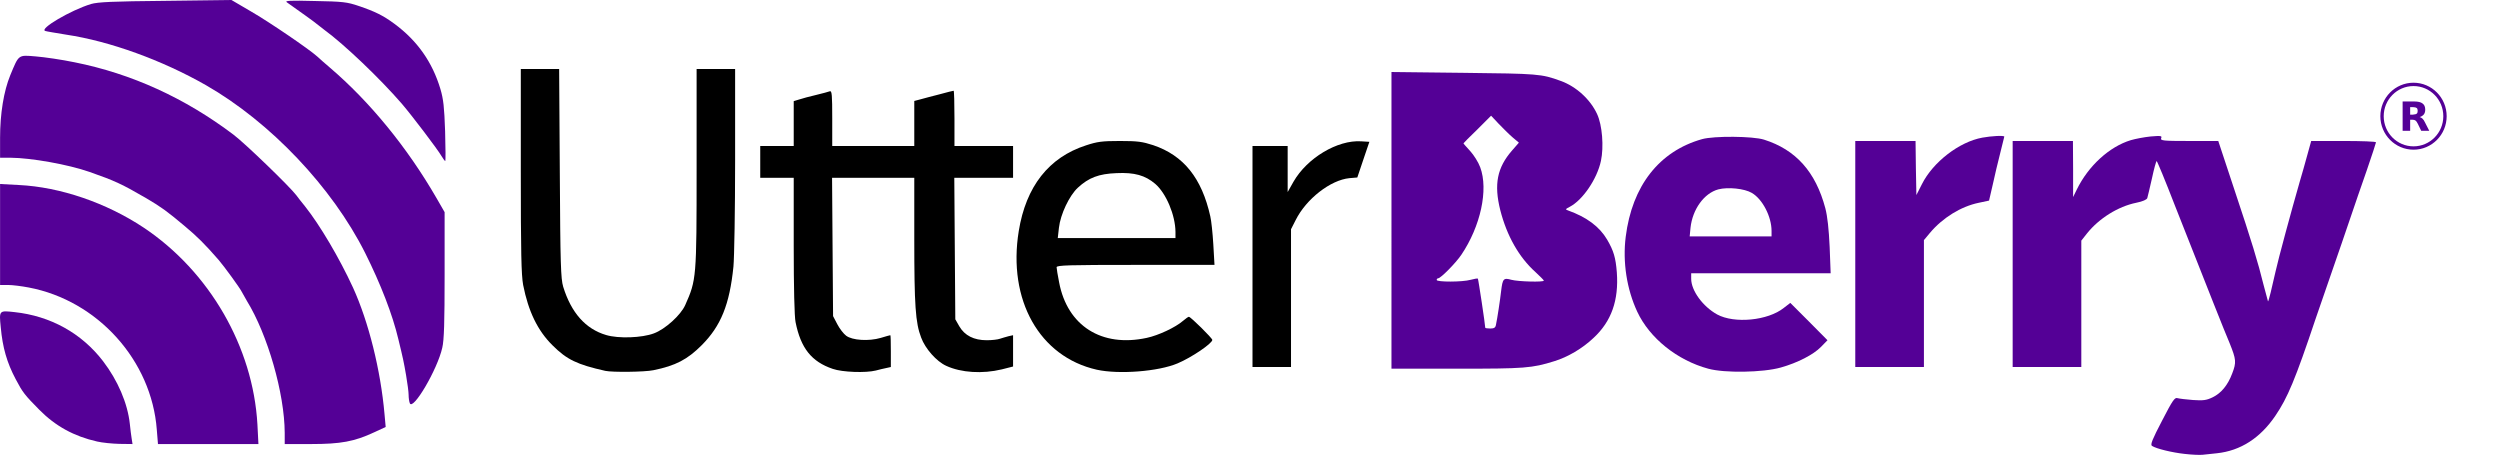 <?xml version="1.0" encoding="utf-8"?>
<!-- Generator: Adobe Illustrator 25.3.1, SVG Export Plug-In . SVG Version: 6.00 Build 0)  -->
<svg version="1.1"
	 id="svg33" inkscape:version="0.92.3 (2405546, 2018-03-11)" sodipodi:docname="utterberry-standard.svg" xmlns:cc="http://creativecommons.org/ns#" xmlns:dc="http://purl.org/dc/elements/1.1/" xmlns:inkscape="http://www.inkscape.org/namespaces/inkscape" xmlns:rdf="http://www.w3.org/1999/02/22-rdf-syntax-ns#" xmlns:sodipodi="http://sodipodi.sourceforge.net/DTD/sodipodi-0.dtd" xmlns:svg="http://www.w3.org/2000/svg"
	 xmlns="http://www.w3.org/2000/svg" xmlns:xlink="http://www.w3.org/1999/xlink" x="0px" y="0px" viewBox="0 0 1493.1 271.8"
	 style="enable-background:new 0 0 1493.1 271.8;" xml:space="preserve">
<style type="text/css">
	.st0{fill:#540096;stroke:#000000;stroke-width:0.1;stroke-miterlimit:10;stroke-opacity:0;}
	.st1{stroke:#000000;stroke-width:0.1;stroke-miterlimit:10;stroke-opacity:0;}
	.st2{fill:none;stroke:#540096;stroke-width:2;}
	.st3{fill:#540096;}
</style>
<sodipodi:namedview  bordercolor="#666666" borderopacity="1" gridtolerance="10" guidetolerance="10" id="namedview35" inkscape:current-layer="layer101" inkscape:cx="2256.3954" inkscape:cy="21.24229" inkscape:pageopacity="0" inkscape:pageshadow="2" inkscape:window-height="2097" inkscape:window-maximized="1" inkscape:window-width="3757" inkscape:window-x="83" inkscape:window-y="35" inkscape:zoom="0.54125" objecttolerance="10" pagecolor="#ffffff" showgrid="false">
	</sodipodi:namedview>
<g id="layer101" transform="translate(-509.156,-787.498)">
	<path id="path2" inkscape:connector-curvature="0" class="st0" d="M1814,1058.6c-7.5-0.8-17-3.1-19.6-4.8c-1.1-0.7,0.2-3.9,6-15
		c6.4-12.4,7.6-14.1,9.3-13.5c1.1,0.3,5.2,0.8,9.2,1.1c6,0.4,8,0.2,11.7-1.6c5.2-2.5,9.1-7.3,11.7-14.2c2.6-6.7,2.4-8.4-1.5-18.1
		c-3.4-8-11.1-27.5-32.8-82.5c-5.6-14.5-10.5-26.3-10.8-26.3c-0.3,0-1.6,4.6-2.8,10.3c-1.3,5.6-2.5,10.9-2.8,11.8
		c-0.3,0.9-2.6,2-6.6,2.8c-10.8,2.2-22.2,9.3-29.4,18.3l-3.4,4.3V969v37.7h-20.5h-20.5v-67.5v-67.5h18h18l0.1,16.8v16.7l2.2-4.5
		c6.9-14.1,19.4-25.6,32.3-29.5c2.7-0.8,8-1.8,11.8-2.2c6.2-0.5,6.9-0.4,6.3,1c-0.6,1.5,1,1.7,16.7,1.7h17.4l9.7,29.3
		c10.3,30.9,13.9,42.6,17.5,57.2c1.3,5,2.4,9.1,2.5,9.3c0.3,0.3,2.4-8.3,4.5-17.8c1.5-7,9.7-37.2,14.4-53.5
		c1.3-4.4,3.4-11.7,4.6-16.2l2.3-8.3h19.3c10.7,0,19.4,0.3,19.4,0.8c0,0.4-2.5,7.9-5.5,16.7c-3.1,8.8-7.6,21.9-10,29
		c-2.4,7.2-7.4,21.6-11,32c-3.6,10.5-7.9,22.8-9.5,27.5c-12.2,36.4-16.8,47.4-24.1,58.1c-9,13.3-20.8,20.9-34.9,22.4
		c-3,0.3-6.8,0.7-8.5,0.9C1823.1,1059.3,1818.3,1059.1,1814,1058.6z"/>
	<path id="path4" inkscape:connector-curvature="0" class="st0" d="M567.2,1051.2c-13.8-3.1-24.9-9.2-34.5-18.9
		c-8.8-8.9-10-10.4-14.2-18.4c-5.2-9.8-7.8-18.8-8.9-31c-1-10.1-1-10,8.2-9c21.5,2.3,40.1,12.6,52.9,29.3
		c8.8,11.5,14.7,25.2,16,37.5c0.3,3,0.8,7,1.1,8.8l0.5,3.2l-7.8-0.1C576.2,1052.5,570.2,1051.9,567.2,1051.2z"/>
	<path id="path6" inkscape:connector-curvature="0" class="st0" d="M602.8,1044.1c-3.1-41.3-35.3-77.1-76.5-84.9
		c-4.2-0.8-9.7-1.5-12.3-1.5h-4.8v-30.1v-30.2l11.3,0.6c24.6,1.2,52.1,10.6,74.4,25.4c39.3,26.2,65.4,71.3,68,117.6l0.6,11.7h-30
		h-30L602.8,1044.1z"/>
	<path id="path8" inkscape:connector-curvature="0" class="st0" d="M679.2,1046c-0.1-23.5-10.2-58.7-22.6-78.8
		c-1.3-2.2-2.7-4.7-3.1-5.5c-1-2.1-10.2-14.8-13.8-19c-8.2-9.4-12.7-13.9-20.5-20.4c-10.5-8.8-13.7-11.1-22.5-16.3
		c-14.8-8.6-18.9-10.5-34-15.8c-12.9-4.5-34.9-8.4-47.2-8.5h-6.3v-11.8c0-14.5,2.2-28,6.1-37.5c5.2-12.5,4.6-12.1,15.3-11.2
		c5,0.4,15.4,1.9,23.1,3.5c34,6.8,65.9,21.3,95,43.3c7.1,5.4,33.6,31,37.5,36.2c0.8,1.1,3.1,4.1,5.1,6.5
		c8.9,11.2,20.5,30.8,28.7,48.6c9.3,20.4,16.5,49.3,18.8,75.5l0.7,7.7l-6.9,3.2c-11.8,5.5-19.9,7-37.6,7h-15.8V1046z"/>
	<path id="path10" inkscape:connector-curvature="0" class="st0" d="M753.9,1028.3c-0.4-1-0.7-3.2-0.7-4.9c0-1.8-0.7-7-1.5-11.7
		c-1.4-8.1-1.8-10-4.6-21.5c-3.5-14.8-10.5-32.9-19.9-51.7c-19.7-39.2-56.6-78.1-95-100.1c-26.1-14.9-57.4-26.3-83.5-30.2
		c-6-1-11.7-1.9-12.5-2.2c-3.9-1.2,15.2-12.4,27.3-16.1c4.2-1.2,12.7-1.6,44.5-1.9l39.4-0.5l11.6,6.8c10.8,6.2,35,22.7,39.7,27
		c1.1,1.1,4.5,4,7.5,6.6c23.8,20.3,46.2,47.7,63.6,77.8l4.9,8.5v37.5c0,28.1-0.3,39-1.4,43.5
		C770.4,1008.2,755.7,1033.1,753.9,1028.3z"/>
	<path id="path12" inkscape:connector-curvature="0" class="st1" d="M870.7,1009c-16.9-3.8-23-6.7-31.6-15.3
		c-8.9-8.8-14.4-20.3-17.5-36c-1.1-6-1.4-19.4-1.4-68.2v-60.8h11.4h11.5l0.4,62.3c0.3,54.4,0.6,62.9,2,67.7
		c4.8,15.6,13.4,25.3,25.7,28.9c7.3,2.2,21.4,1.7,28.5-1c6.8-2.5,16.1-11,18.7-16.9c6.7-15.1,6.8-15.9,6.8-81.7v-59.3h11.5h11.5V883
		c0,29.8-0.5,58.5-1,63.7c-2.3,22.7-7.5,35.5-19,47c-8.5,8.5-15.5,12.2-28.8,14.9C894.3,1009.7,874.8,1009.9,870.7,1009z"/>
	<path id="path14" inkscape:connector-curvature="0" class="st1" d="M1006.5,1007.8c-12.7-4.3-19.1-12.4-22.2-27.9
		c-0.7-3.2-1.1-21-1.1-45.7v-40.5h-10h-10v-9.5v-9.5h10h10v-13.4v-13.4l3.3-1c1.7-0.6,6.3-1.8,10.1-2.7c3.7-0.9,7.5-1.9,8.2-2.2
		c1.2-0.4,1.4,2.4,1.4,16.1v16.6h24.5h24.5v-13.5v-13.4l3.8-1c2-0.6,7.2-1.9,11.4-3c4.3-1.2,8-2.1,8.3-2.1c0.3,0,0.5,7.4,0.5,16.5
		v16.5h17.5h17.5v9.5v9.5h-17.6h-17.5l0.3,42.3l0.3,42.2l2.4,4.2c3.2,5.5,8.7,8.3,16.4,8.3c3,0,6.6-0.4,7.9-0.9
		c1.3-0.4,3.5-1.1,5.1-1.5l2.7-0.6v9.3v9.4l-6.7,1.7c-11.6,2.8-24.3,2-33.2-2.1c-5.8-2.6-12.6-10.3-15-16.9
		c-3.4-8.8-4.1-19.2-4.1-59.1v-36.3h-24.5h-24.6l0.3,41.3l0.3,41.3l2.5,4.8c1.4,2.7,3.8,5.8,5.3,6.9c3.7,2.8,13.5,3.4,20.7,1.3
		c2.9-0.9,5.5-1.6,5.7-1.6c0.2,0,0.3,4.3,0.3,9.5v9.5l-2.7,0.6c-1.6,0.3-4.4,1-6.3,1.5C1026.2,1010.3,1012.2,1009.8,1006.5,1007.8z"
		/>
	<path id="path16" inkscape:connector-curvature="0" class="st1" d="M1164.2,1008.3c-34.2-7.7-53.3-41.6-46.6-82.8
		c4.3-26.6,17.9-44,40.2-51.2c6.7-2.2,9.6-2.6,20.2-2.6s13.4,0.4,19.9,2.5c18.1,6.1,29,19.6,34.1,42.5c0.6,2.5,1.4,10,1.8,16.8
		l0.7,12.2h-47.2c-39.9,0-47.1,0.2-47.1,1.4c0,0.8,0.7,4.9,1.5,9c4.9,26,25.4,39,52.3,33.2c7.1-1.5,17.2-6.3,21.6-10.1
		c1.6-1.4,3.2-2.5,3.6-2.5c1.1,0,14,12.8,14,13.8c0,2.1-12.4,10.5-20.7,14C1201,1009.4,1177.3,1011.2,1164.2,1008.3z M1211.2,926
		c-0.1-10.1-5.6-23.1-12.1-28.7c-6-5.1-12.4-6.9-23.1-6.4c-10.6,0.4-16.6,2.7-23.1,8.7c-5.1,4.7-10.4,15.9-11.3,23.9l-0.7,6.2h35.2
		h35.1V926z"/>
	<path id="path18" inkscape:connector-curvature="0" class="st0" d="M1529.4,1007.7c-18.5-5-35-18.2-42.4-34
		c-6.3-13.5-8.8-29.7-6.9-44.8c3.8-30.4,20-51.1,45.6-58.3c7.1-2,30.4-1.8,37,0.3c19,6,30.8,19.2,36.6,40.9c1.3,5,2.1,12.5,2.6,23.2
		l0.6,15.7h-41.6h-41.7v3.3c0,7.1,7,16.6,15.5,21.3c10.3,5.6,30.3,3.7,39.8-3.9l3.9-3l11.1,11.1l11.1,11.2l-3.9,4
		c-4.5,4.6-14,9.5-24,12.3C1562.1,1010,1539.2,1010.4,1529.4,1007.7z M1567.2,925.4c0-8.5-5.4-19-11.8-22.7
		c-4.4-2.6-14.2-3.6-20-2.1c-8.5,2.3-15.4,11.9-16.6,22.9l-0.5,5.2h24.4h24.5V925.4z"/>
	<path id="path20" inkscape:connector-curvature="0" class="st0" d="M1340.2,919.1v-88.6l43.3,0.5c44.2,0.5,46.2,0.6,57.7,4.8
		c9.3,3.3,17.8,11.1,21.8,19.8c3.1,6.6,4.1,19.6,2.3,28c-2.3,10.8-10.9,23.4-18.6,27.4c-2.7,1.4-2.8,1.6-1,2.2
		c11.1,4,18.7,9.6,23.3,17.4c3.9,6.7,5.1,10.7,5.8,19.6c1.2,16.6-3.2,29.2-13.9,39.1c-6.6,6.3-15.5,11.5-23.4,13.9
		c-13.4,4.2-17.7,4.5-58,4.5h-39.3V919.1z M1402.6,981.5c0.8-3.7,2.5-14.9,3.1-20.3c0.9-7.3,1.4-7.9,6.1-6.6
		c4.1,1.1,19.4,1.5,19.4,0.5c0-0.3-2.3-2.6-5-5.1c-9.9-8.9-17.1-21.7-21-36.9c-3.9-15.5-1.9-25.5,7-35.7l4.1-4.7l-3.8-3.2
		c-2.1-1.8-5.8-5.5-8.3-8.1l-4.5-4.8l-8.2,8.2c-4.6,4.4-8.3,8.2-8.3,8.3c0,0.2,1.8,2.2,4,4.6c2.2,2.4,4.9,6.7,6,9.7
		c5,13.4,0.2,35.3-11.3,52.3c-3.3,4.9-12.3,14-13.8,14c-0.5,0-0.9,0.5-0.9,1c0,1.3,15.4,1.3,20.3-0.1c2.2-0.6,4.1-0.9,4.3-0.7
		c0.3,0.3,4.4,27.6,4.4,29.3c0,0.3,1.3,0.5,3,0.5C1401.5,983.7,1402.3,983.2,1402.6,981.5z"/>
	<path id="path22" inkscape:connector-curvature="0" class="st1" d="M1257.2,940.7v-66h10.5h10.5v13.8v13.7l3.5-6.2
		c8.1-14.1,26.2-25,40.4-24.1l4.9,0.3l-3.6,10.6l-3.6,10.7l-4.7,0.4c-11.3,1.1-25.8,12.4-32.1,25l-2.8,5.5v41.1v41.2h-11.5h-11.5
		V940.7z"/>
	<path id="path24" inkscape:connector-curvature="0" class="st0" d="M1617.2,939.2v-67.5h18h18l0.2,16.2l0.3,16.1l3.3-6.5
		c6.6-13.2,22.3-25.3,36.1-27.8c5.4-1,13.1-1.4,13.1-0.6c0,0.2-1.1,4.6-2.4,9.7c-1.3,5.2-3.4,13.7-4.5,19l-2.2,9.5l-6.1,1.3
		c-10.7,2.2-21.7,9-29.3,18.1l-3.5,4.2v37.9v37.9h-20.5h-20.5V939.2z"/>
	<path id="path26" inkscape:connector-curvature="0" class="st0" d="M772.9,880.8c-2.5-4.3-17.8-24.4-23.8-31.4
		c-12.8-14.8-34.2-35.3-46.4-44.2c-2.2-1.7-4.2-3.2-4.5-3.5c-0.4-0.5-10.6-7.8-17.7-12.8c-1.5-1,1.5-1.2,16.7-0.8
		c16.7,0.3,19.3,0.6,26.3,3c9.5,3.2,14.6,5.7,21.2,10.6c13.7,10.1,22.7,22.9,27.5,39c1.8,6.1,2.3,10.8,2.8,25.3
		c0.3,9.7,0.3,17.7,0.1,17.7C774.8,883.7,773.9,882.4,772.9,880.8z"/>
	<g>
		<ellipse class="st2" cx="1950.6" cy="856.9" rx="18.8" ry="19"/>
		<path class="st3" d="M1950.5,855.9c0.9,0,1.6-0.2,2-0.5c0.4-0.3,0.6-0.9,0.6-1.7c0-0.8-0.2-1.4-0.6-1.7c-0.4-0.3-1.1-0.5-2-0.5
			h-1.9v4.5H1950.5 M1948.6,859v6.6h-4.5v-17.5h6.9c2.3,0,4,0.4,5,1.2c1.1,0.8,1.6,2,1.6,3.7c0,1.2-0.3,2.1-0.8,2.8
			c-0.6,0.7-1.4,1.3-2.5,1.6c0.6,0.2,1.2,0.5,1.7,1s1,1.2,1.5,2.3l2.5,4.9h-4.8l-2.1-4.3c-0.4-0.9-0.9-1.5-1.3-1.8
			c-0.4-0.3-1-0.5-1.8-0.5H1948.6"/>
	</g>
</g>
</svg>
